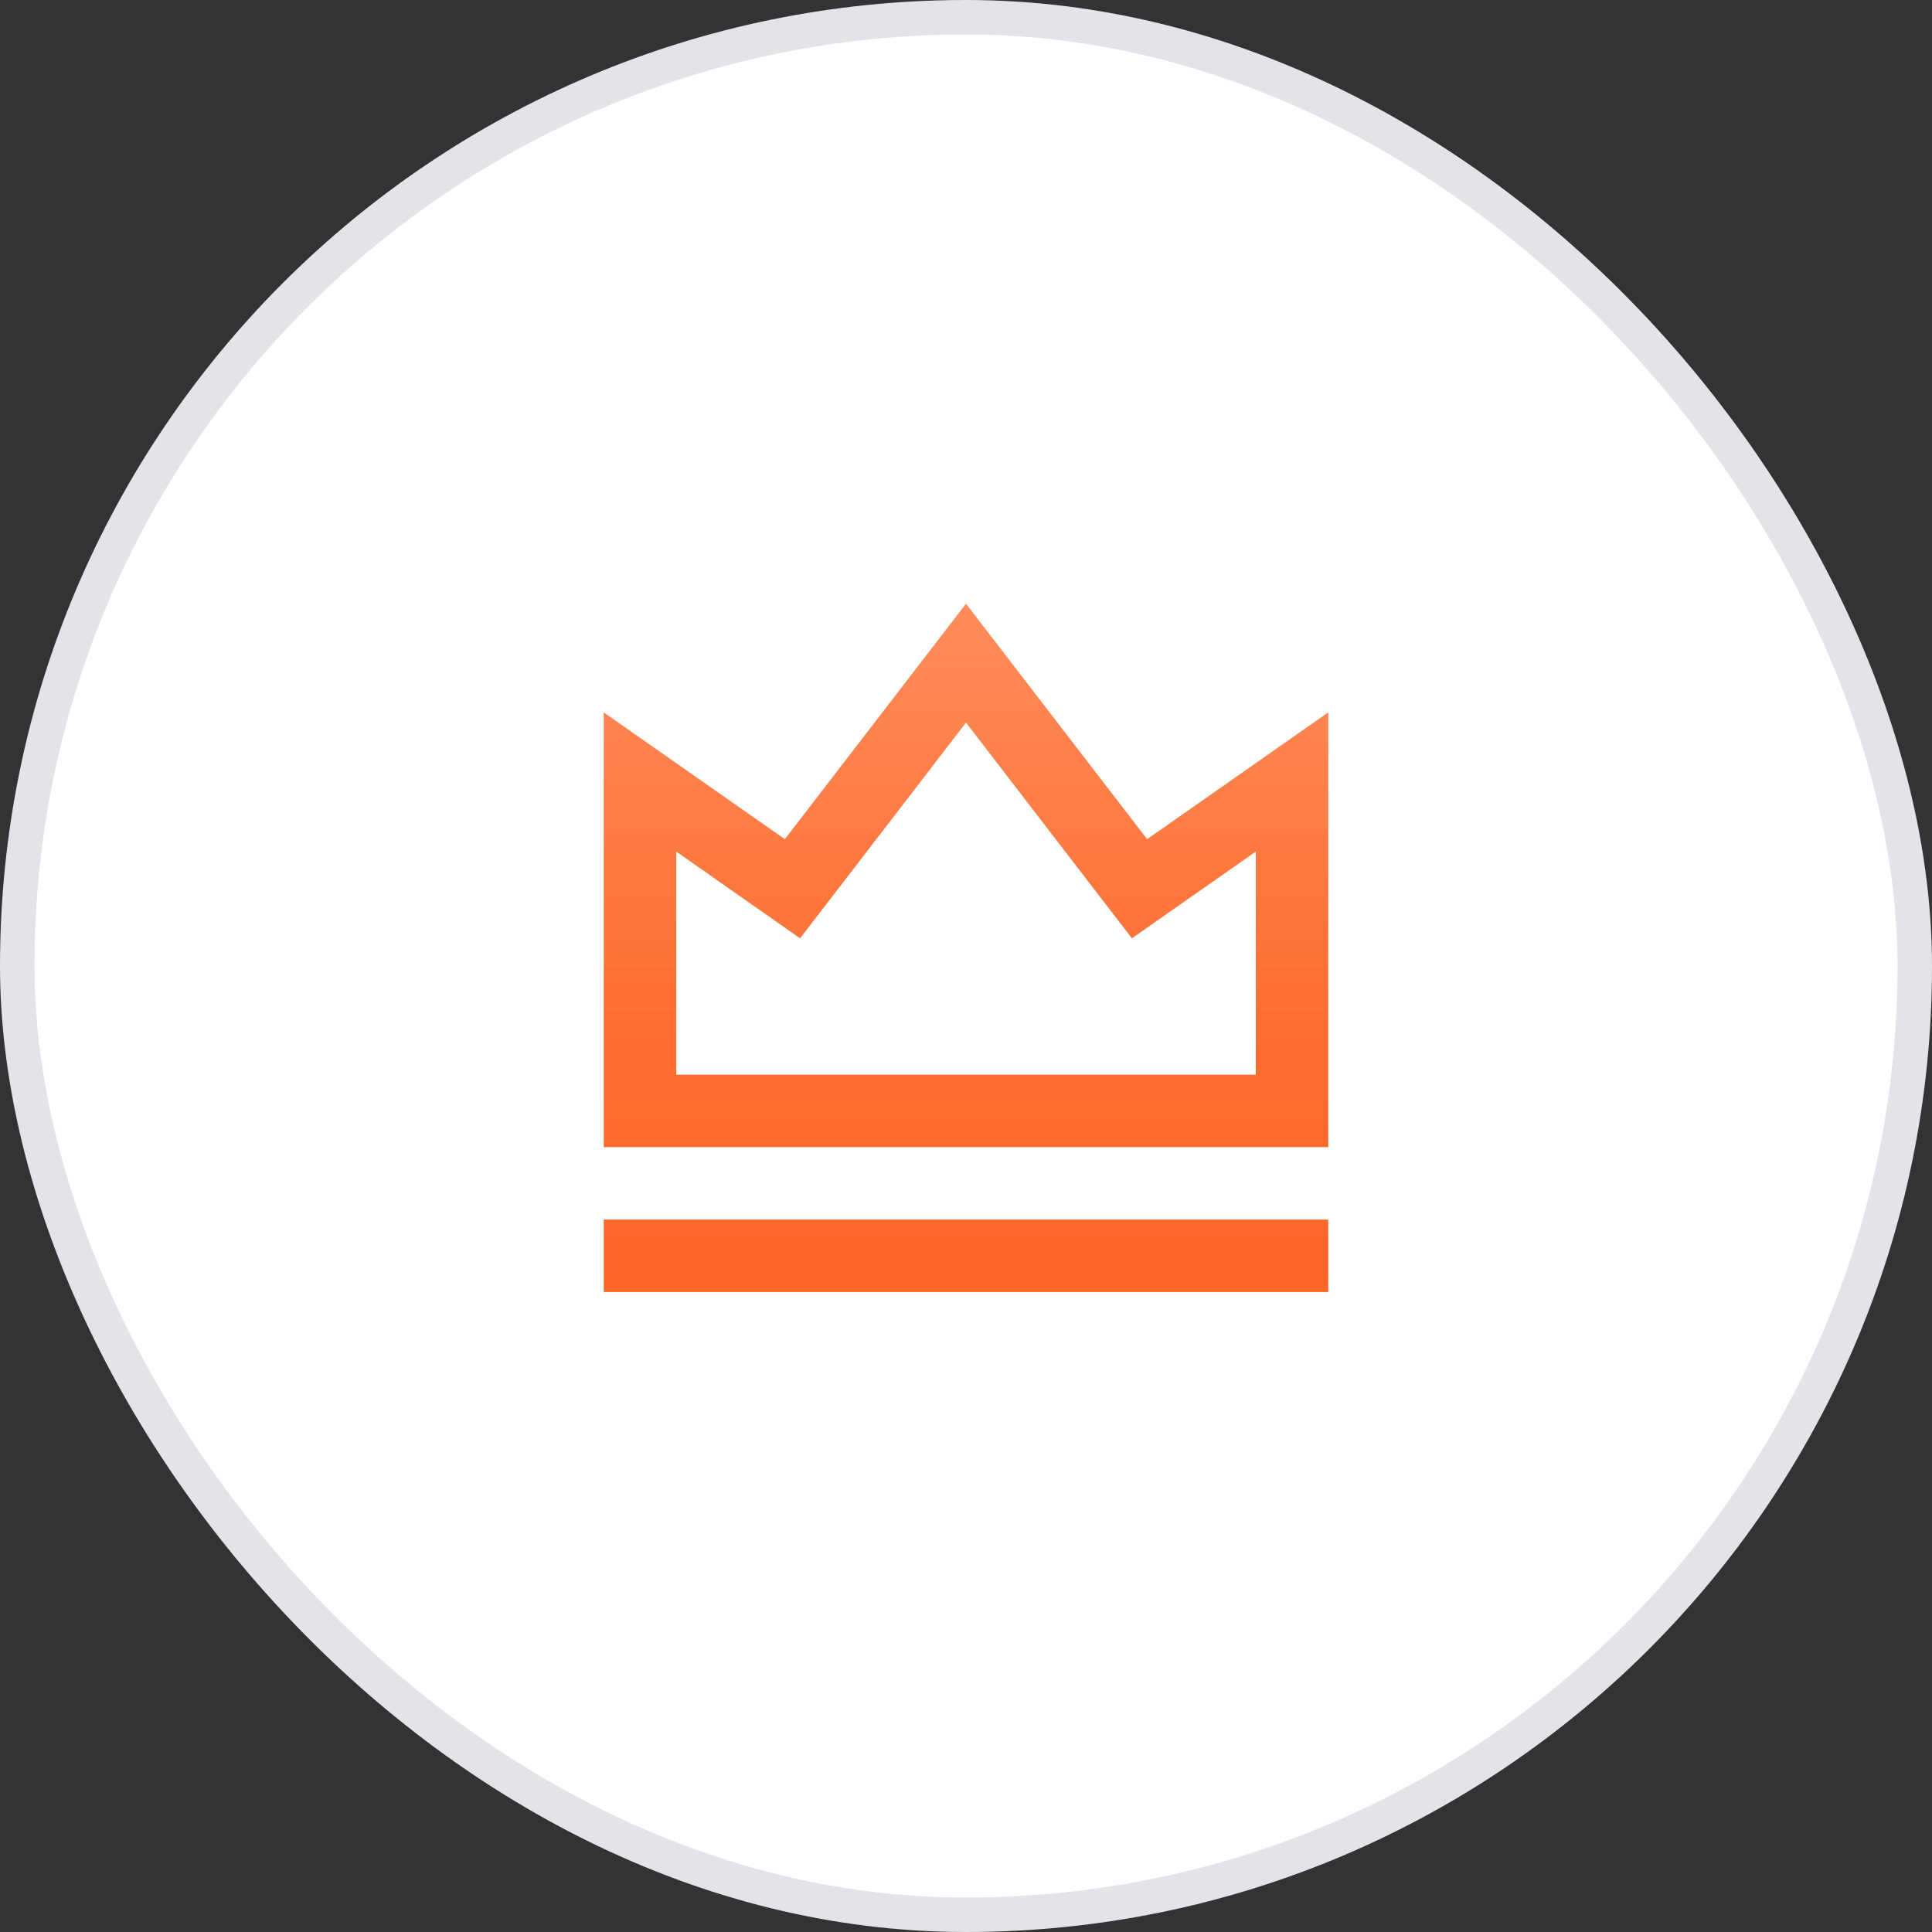 <svg width="56" height="56" viewBox="0 0 56 56" fill="none" xmlns="http://www.w3.org/2000/svg">
<rect x="0" y="0" width="56" height="56" fill="#333333" stroke="none"/>
<rect x="0.5" y="0.5" width="55" height="55" rx="27.5" fill="white"/>
<rect x="0.5" y="0.5" width="55" height="55" rx="27.5" stroke="#E2E4E9"/>
<path d="M17.5 35.35H38.5V37.45H17.5V35.35ZM17.5 20.65L22.75 24.325L28 17.5L33.25 24.325L38.5 20.65V33.25H17.5V20.65ZM19.6 24.683V31.15H36.4V24.683L32.809 27.197L28 20.944L23.191 27.197L19.6 24.682V24.683Z" fill="url(#paint0_linear_17_15570)"/>
<path d="M17.5 35.35H38.5V37.45H17.5V35.35ZM17.5 20.65L22.75 24.325L28 17.5L33.25 24.325L38.5 20.65V33.25H17.5V20.65ZM19.6 24.683V31.15H36.4V24.683L32.809 27.197L28 20.944L23.191 27.197L19.6 24.682V24.683Z" fill="url(#paint1_linear_17_15570)" fill-opacity="0.12"/>
<defs>
<linearGradient id="paint0_linear_17_15570" x1="28" y1="17.5" x2="28" y2="37.45" gradientUnits="userSpaceOnUse">
<stop stop-color="#FF5107" stop-opacity="0.75"/>
<stop offset="0.645" stop-color="#FE6626"/>
</linearGradient>
<linearGradient id="paint1_linear_17_15570" x1="28" y1="17.5" x2="28" y2="37.45" gradientUnits="userSpaceOnUse">
<stop stop-color="white"/>
<stop offset="1" stop-color="white" stop-opacity="0"/>
</linearGradient>
</defs>
</svg>
